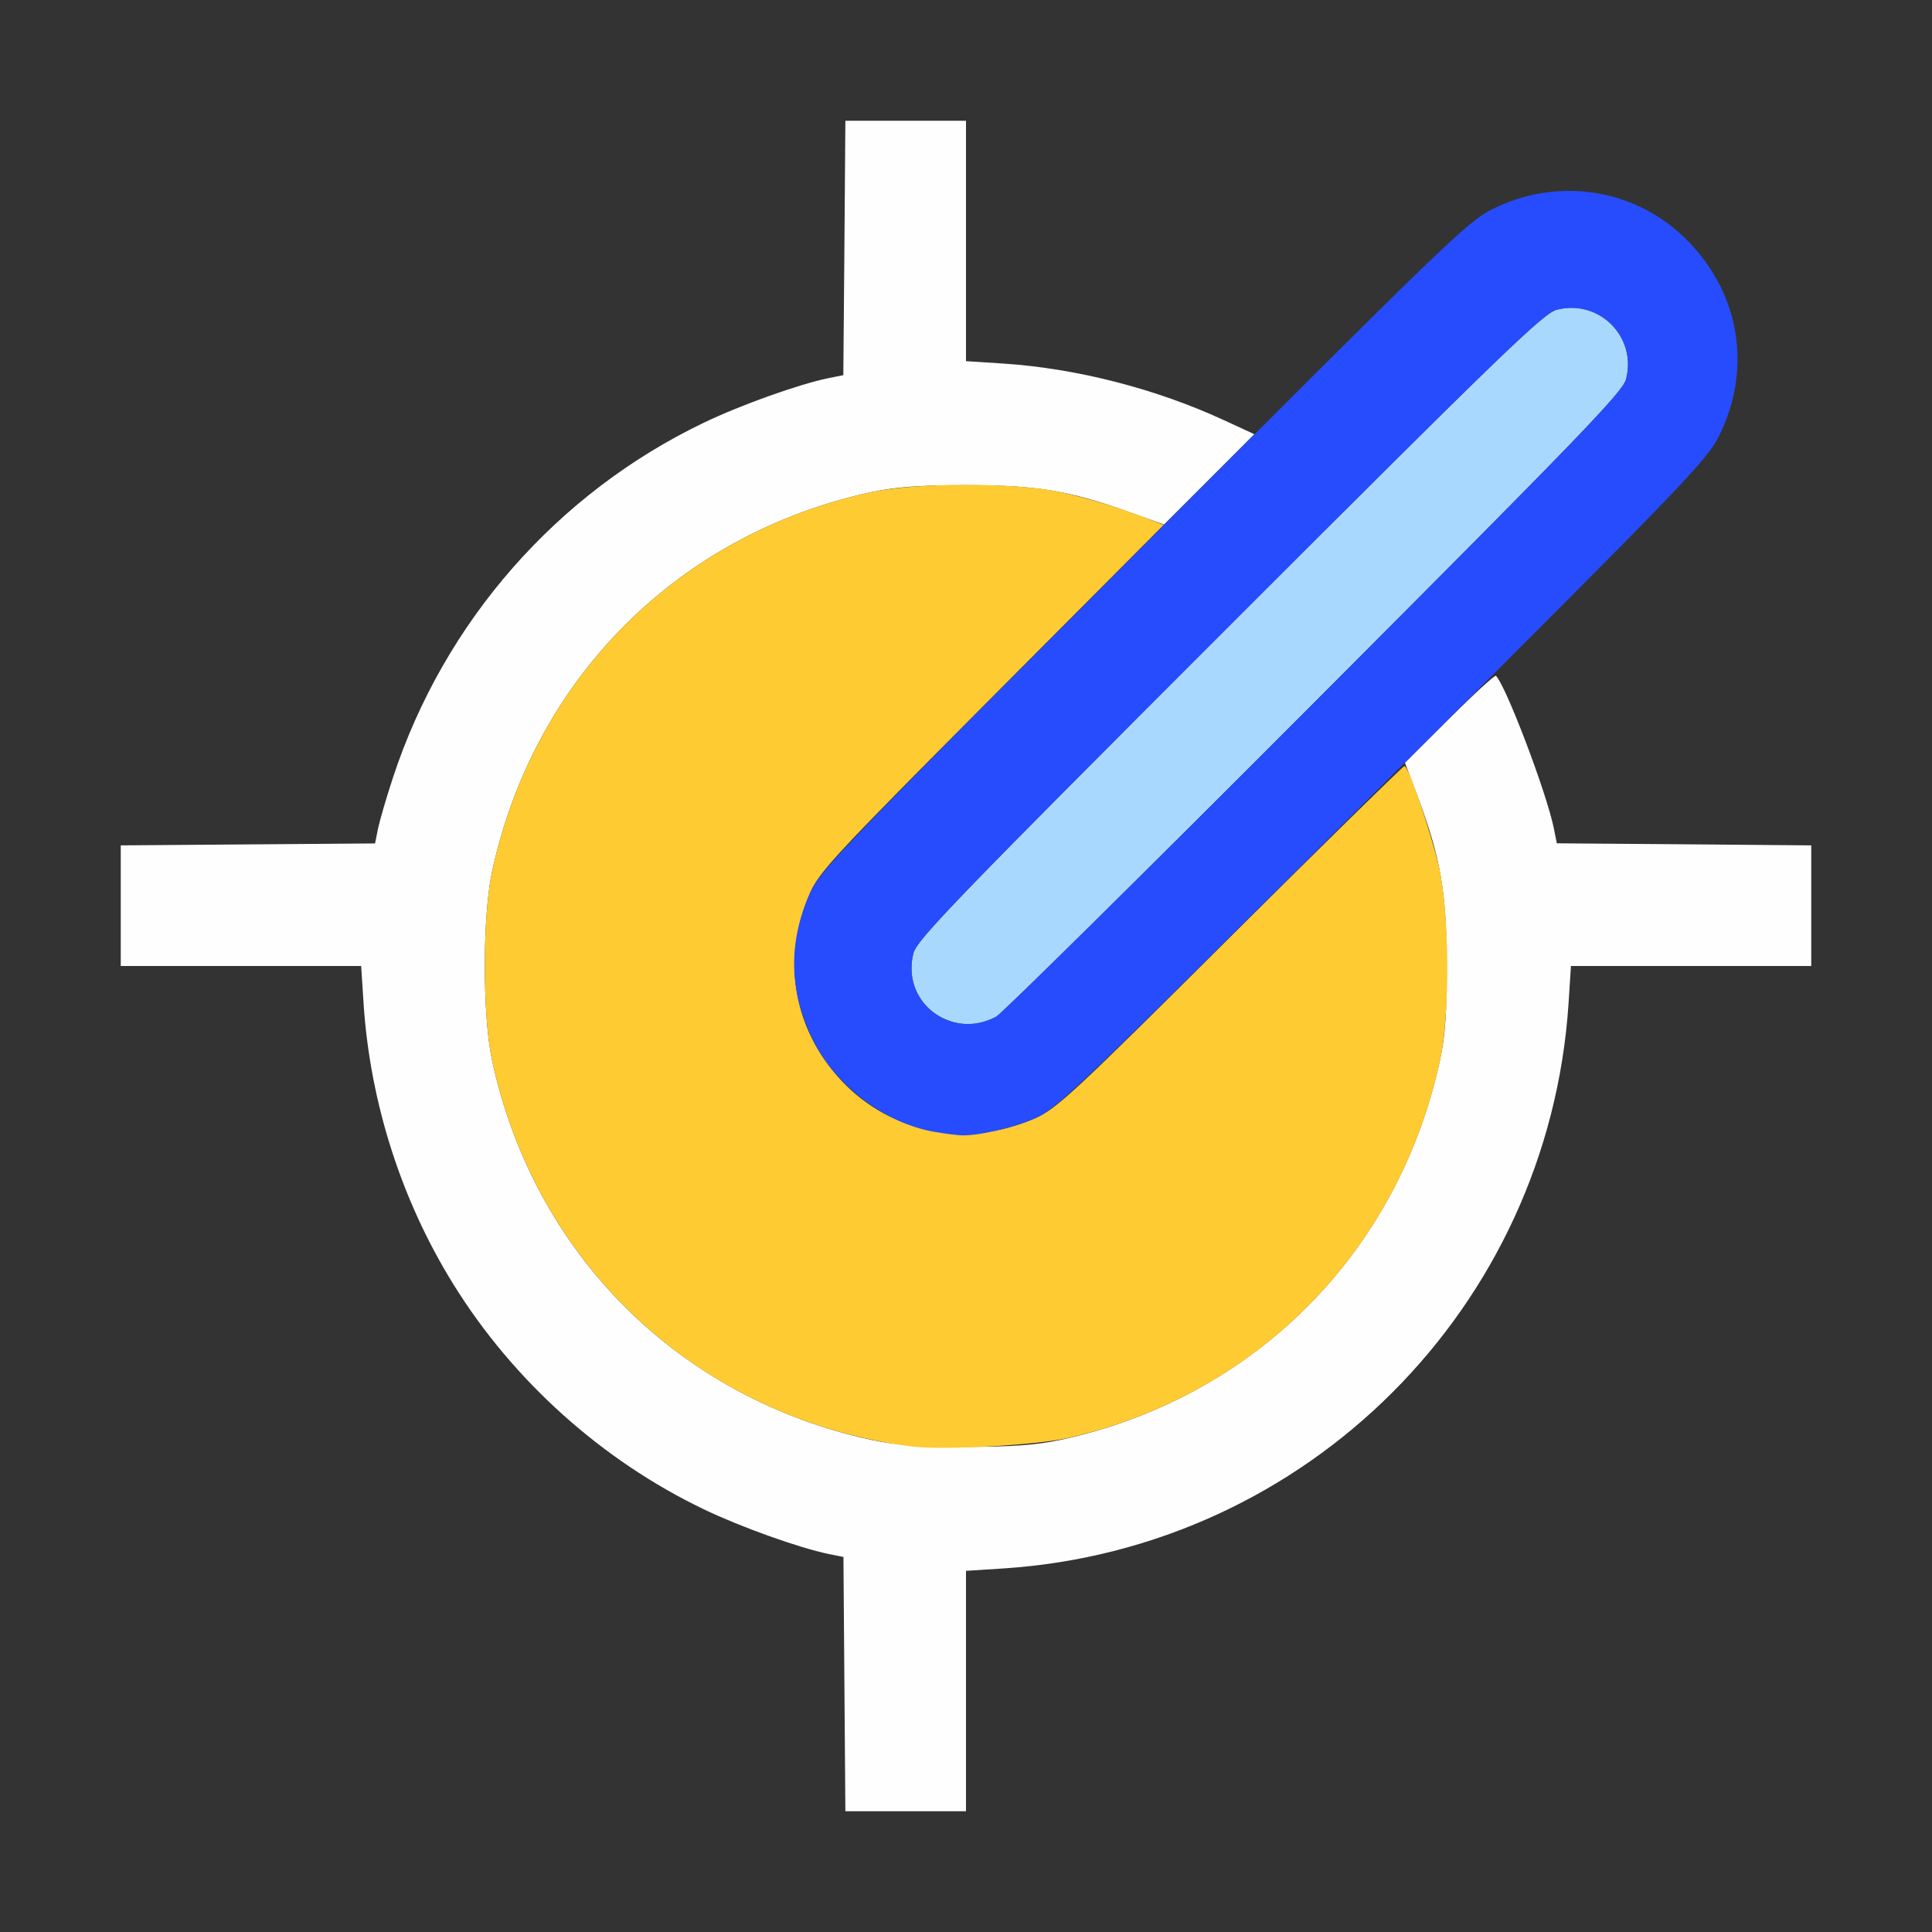 <?xml version="1.0" encoding="UTF-8" standalone="no"?>
<!-- Created with Inkscape (http://www.inkscape.org/) -->

<svg
   version="1.1"
   id="svg2"
   width="1600"
   height="1600"
   viewBox="0 0 1600 1600"
   sodipodi:docname="normal_target.svg"
   inkscape:version="1.2.2 (732a01da63, 2022-12-09)"
   xmlns:inkscape="http://www.inkscape.org/namespaces/inkscape"
   xmlns:sodipodi="http://sodipodi.sourceforge.net/DTD/sodipodi-0.dtd"
   xmlns="http://www.w3.org/2000/svg"
   xmlns:svg="http://www.w3.org/2000/svg"
   xmlns:rdf="http://www.w3.org/1999/02/22-rdf-syntax-ns#"
   xmlns:cc="http://creativecommons.org/ns#"
   xmlns:dc="http://purl.org/dc/elements/1.1/">
  <rect x="0" y="0" width="1600" height="1600" fill="#333333" stroke="none"/>
  <defs
     id="defs6" />
  <sodipodi:namedview
     pagecolor="#808080"
     bordercolor="#666666"
     borderopacity="1"
     objecttolerance="10"
     gridtolerance="10"
     guidetolerance="10"
     inkscape:pageopacity="0"
     inkscape:pageshadow="2"
     inkscape:window-width="1993"
     inkscape:window-height="1009"
     id="namedview4"
     showgrid="false"
     inkscape:zoom="0.5"
     inkscape:cx="231"
     inkscape:cy="108"
     inkscape:window-x="-8"
     inkscape:window-y="-8"
     inkscape:window-maximized="1"
     inkscape:current-layer="NORMAL_TARGET"
     inkscape:showpageshadow="0"
     inkscape:pagecheckerboard="true"
     inkscape:deskcolor="#d1d1d1" />
  <g
     id="NORMAL_TARGET"
     transform="matrix(100,0,0,100,0,4.9999997e-5)"
     style="stroke-width:0.011">
    <path
       style="fill:none;stroke-width:0"
       d="M 0,8 V 0 h 8 8 v 8 8 H 8 0 Z m 8,6.005 v -0.995 l 0.312,-0.02 c 1.61,-0.106 3.084,-0.986 3.93,-2.348 0.432,-0.696 0.693,-1.509 0.747,-2.329 L 13.009,8 H 14.005 15 V 7.5 7.001 l -1.053,-0.008 -1.053,-0.008 -0.025,-0.125 C 12.823,6.637 12.651,6.148 12.515,5.855 L 12.383,5.57 13.255,4.699 C 14.028,3.928 14.14,3.803 14.236,3.609 14.444,3.191 14.444,2.778 14.236,2.357 13.974,1.826 13.363,1.501 12.792,1.59 12.355,1.658 12.291,1.705 11.295,2.694 L 10.387,3.595 10.139,3.48 C 9.575,3.22 8.916,3.051 8.311,3.011 L 8,2.991 V 1.995 1 H 7.5 7.001 l -0.008,1.053 -0.008,1.053 -0.125,0.025 C 6.616,3.182 6.136,3.353 5.828,3.501 4.611,4.085 3.679,5.149 3.255,6.438 3.201,6.601 3.146,6.791 3.132,6.859 l -0.025,0.125 L 2.053,6.993 1,7.001 V 7.5 8 H 1.995 2.991 l 0.02,0.311 c 0.118,1.805 1.199,3.411 2.817,4.188 0.308,0.148 0.788,0.32 1.031,0.369 l 0.125,0.025 0.008,1.053 L 7.001,15 H 7.5 8 Z"
       id="path827"
       inkscape:connector-curvature="0" />
    <path
       style="fill:#fefefe;stroke-width:0"
       d="m 6.993,13.947 -0.008,-1.053 -0.125,-0.025 C 6.616,12.818 6.136,12.647 5.828,12.499 4.986,12.095 4.252,11.436 3.758,10.641 3.325,9.945 3.065,9.132 3.011,8.311 L 2.991,8 H 1.995 1 V 7.5 7.001 l 1.053,-0.008 1.053,-0.008 0.025,-0.125 C 3.146,6.791 3.201,6.601 3.255,6.438 3.679,5.149 4.611,4.085 5.828,3.501 6.136,3.353 6.616,3.182 6.859,3.132 l 0.125,-0.025 L 6.993,2.053 7.001,1 H 7.5 8 V 1.995 2.991 L 8.311,3.011 C 8.917,3.051 9.575,3.22 10.139,3.481 L 10.388,3.596 10.014,3.97 9.64,4.344 9.344,4.238 C 8.85,4.062 8.582,4.018 8,4.018 c -0.382,0 -0.584,0.015 -0.781,0.057 C 5.619,4.42 4.42,5.619 4.075,7.219 c -0.08,0.371 -0.08,1.191 0,1.562 0.345,1.6 1.544,2.799 3.144,3.144 0.197,0.042 0.399,0.057 0.781,0.057 0.382,0 0.584,-0.015 0.781,-0.057 1.6,-0.345 2.797,-1.543 3.144,-3.144 0.044,-0.202 0.057,-0.394 0.056,-0.797 -0.002,-0.598 -0.051,-0.882 -0.239,-1.384 L 11.635,6.317 12.004,5.949 c 0.203,-0.202 0.376,-0.361 0.385,-0.352 0.083,0.083 0.42,0.97 0.479,1.262 l 0.025,0.125 1.053,0.008 L 15,7.001 V 7.5 8 h -0.995 -0.995 l -0.02,0.311 C 12.824,10.826 10.826,12.824 8.312,12.989 L 8,13.009 V 14.005 15 H 7.5 7.001 Z"
       id="path825"
       inkscape:connector-curvature="0" />
    <path
       style="fill:#a9d8fe;stroke-width:0"
       d="M 7.859,8.453 C 7.626,8.37 7.502,8.134 7.565,7.892 7.594,7.782 7.928,7.436 10.182,5.182 12.436,2.928 12.782,2.594 12.892,2.565 13.244,2.474 13.559,2.791 13.466,3.142 13.437,3.248 13.075,3.623 10.88,5.822 9.477,7.229 8.293,8.398 8.25,8.42 8.119,8.489 7.99,8.5 7.859,8.453 Z"
       id="path823"
       inkscape:connector-curvature="0" />
    <path
       style="fill:#fecb32;stroke-width:0"
       d="M 7.562,11.981 C 5.813,11.758 4.446,10.504 4.075,8.781 c -0.08,-0.371 -0.08,-1.191 0,-1.562 C 4.42,5.619 5.619,4.42 7.219,4.075 c 0.368,-0.079 1.191,-0.08 1.556,-0.001 0.234,0.05 0.519,0.138 0.77,0.237 l 0.092,0.036 -1.422,1.428 C 6.913,7.082 6.785,7.22 6.707,7.398 6.469,7.943 6.569,8.527 6.973,8.954 7.382,9.387 8.007,9.508 8.57,9.262 8.749,9.184 8.887,9.056 10.188,7.76 10.971,6.981 11.62,6.344 11.631,6.344 c 0.033,0 0.214,0.529 0.284,0.828 0.09,0.386 0.095,1.219 0.011,1.609 -0.342,1.58 -1.515,2.771 -3.081,3.128 -0.261,0.059 -1.035,0.102 -1.281,0.071 z"
       id="path821"
       inkscape:connector-curvature="0" />
    <path
       style="fill:#264cfe;stroke-width:0"
       d="M 7.741,9.374 C 7.334,9.305 6.921,8.993 6.733,8.612 6.534,8.209 6.525,7.814 6.706,7.4 6.786,7.216 6.961,7.033 9.466,4.522 11.961,2.021 12.155,1.833 12.359,1.732 12.919,1.454 13.572,1.566 13.996,2.014 14.415,2.457 14.506,3.065 14.237,3.609 14.135,3.814 13.95,4.006 11.447,6.503 8.943,9 8.753,9.183 8.571,9.262 8.386,9.343 8.089,9.41 7.953,9.402 7.919,9.4 7.823,9.388 7.741,9.374 Z M 8.25,8.42 C 8.293,8.398 9.477,7.229 10.88,5.822 13.075,3.623 13.437,3.248 13.466,3.142 13.559,2.791 13.244,2.474 12.892,2.565 12.782,2.594 12.436,2.928 10.182,5.182 7.928,7.436 7.594,7.782 7.565,7.892 7.46,8.298 7.874,8.618 8.25,8.42 Z"
       id="path819"
       inkscape:connector-curvature="0" />
  </g>
</svg>
